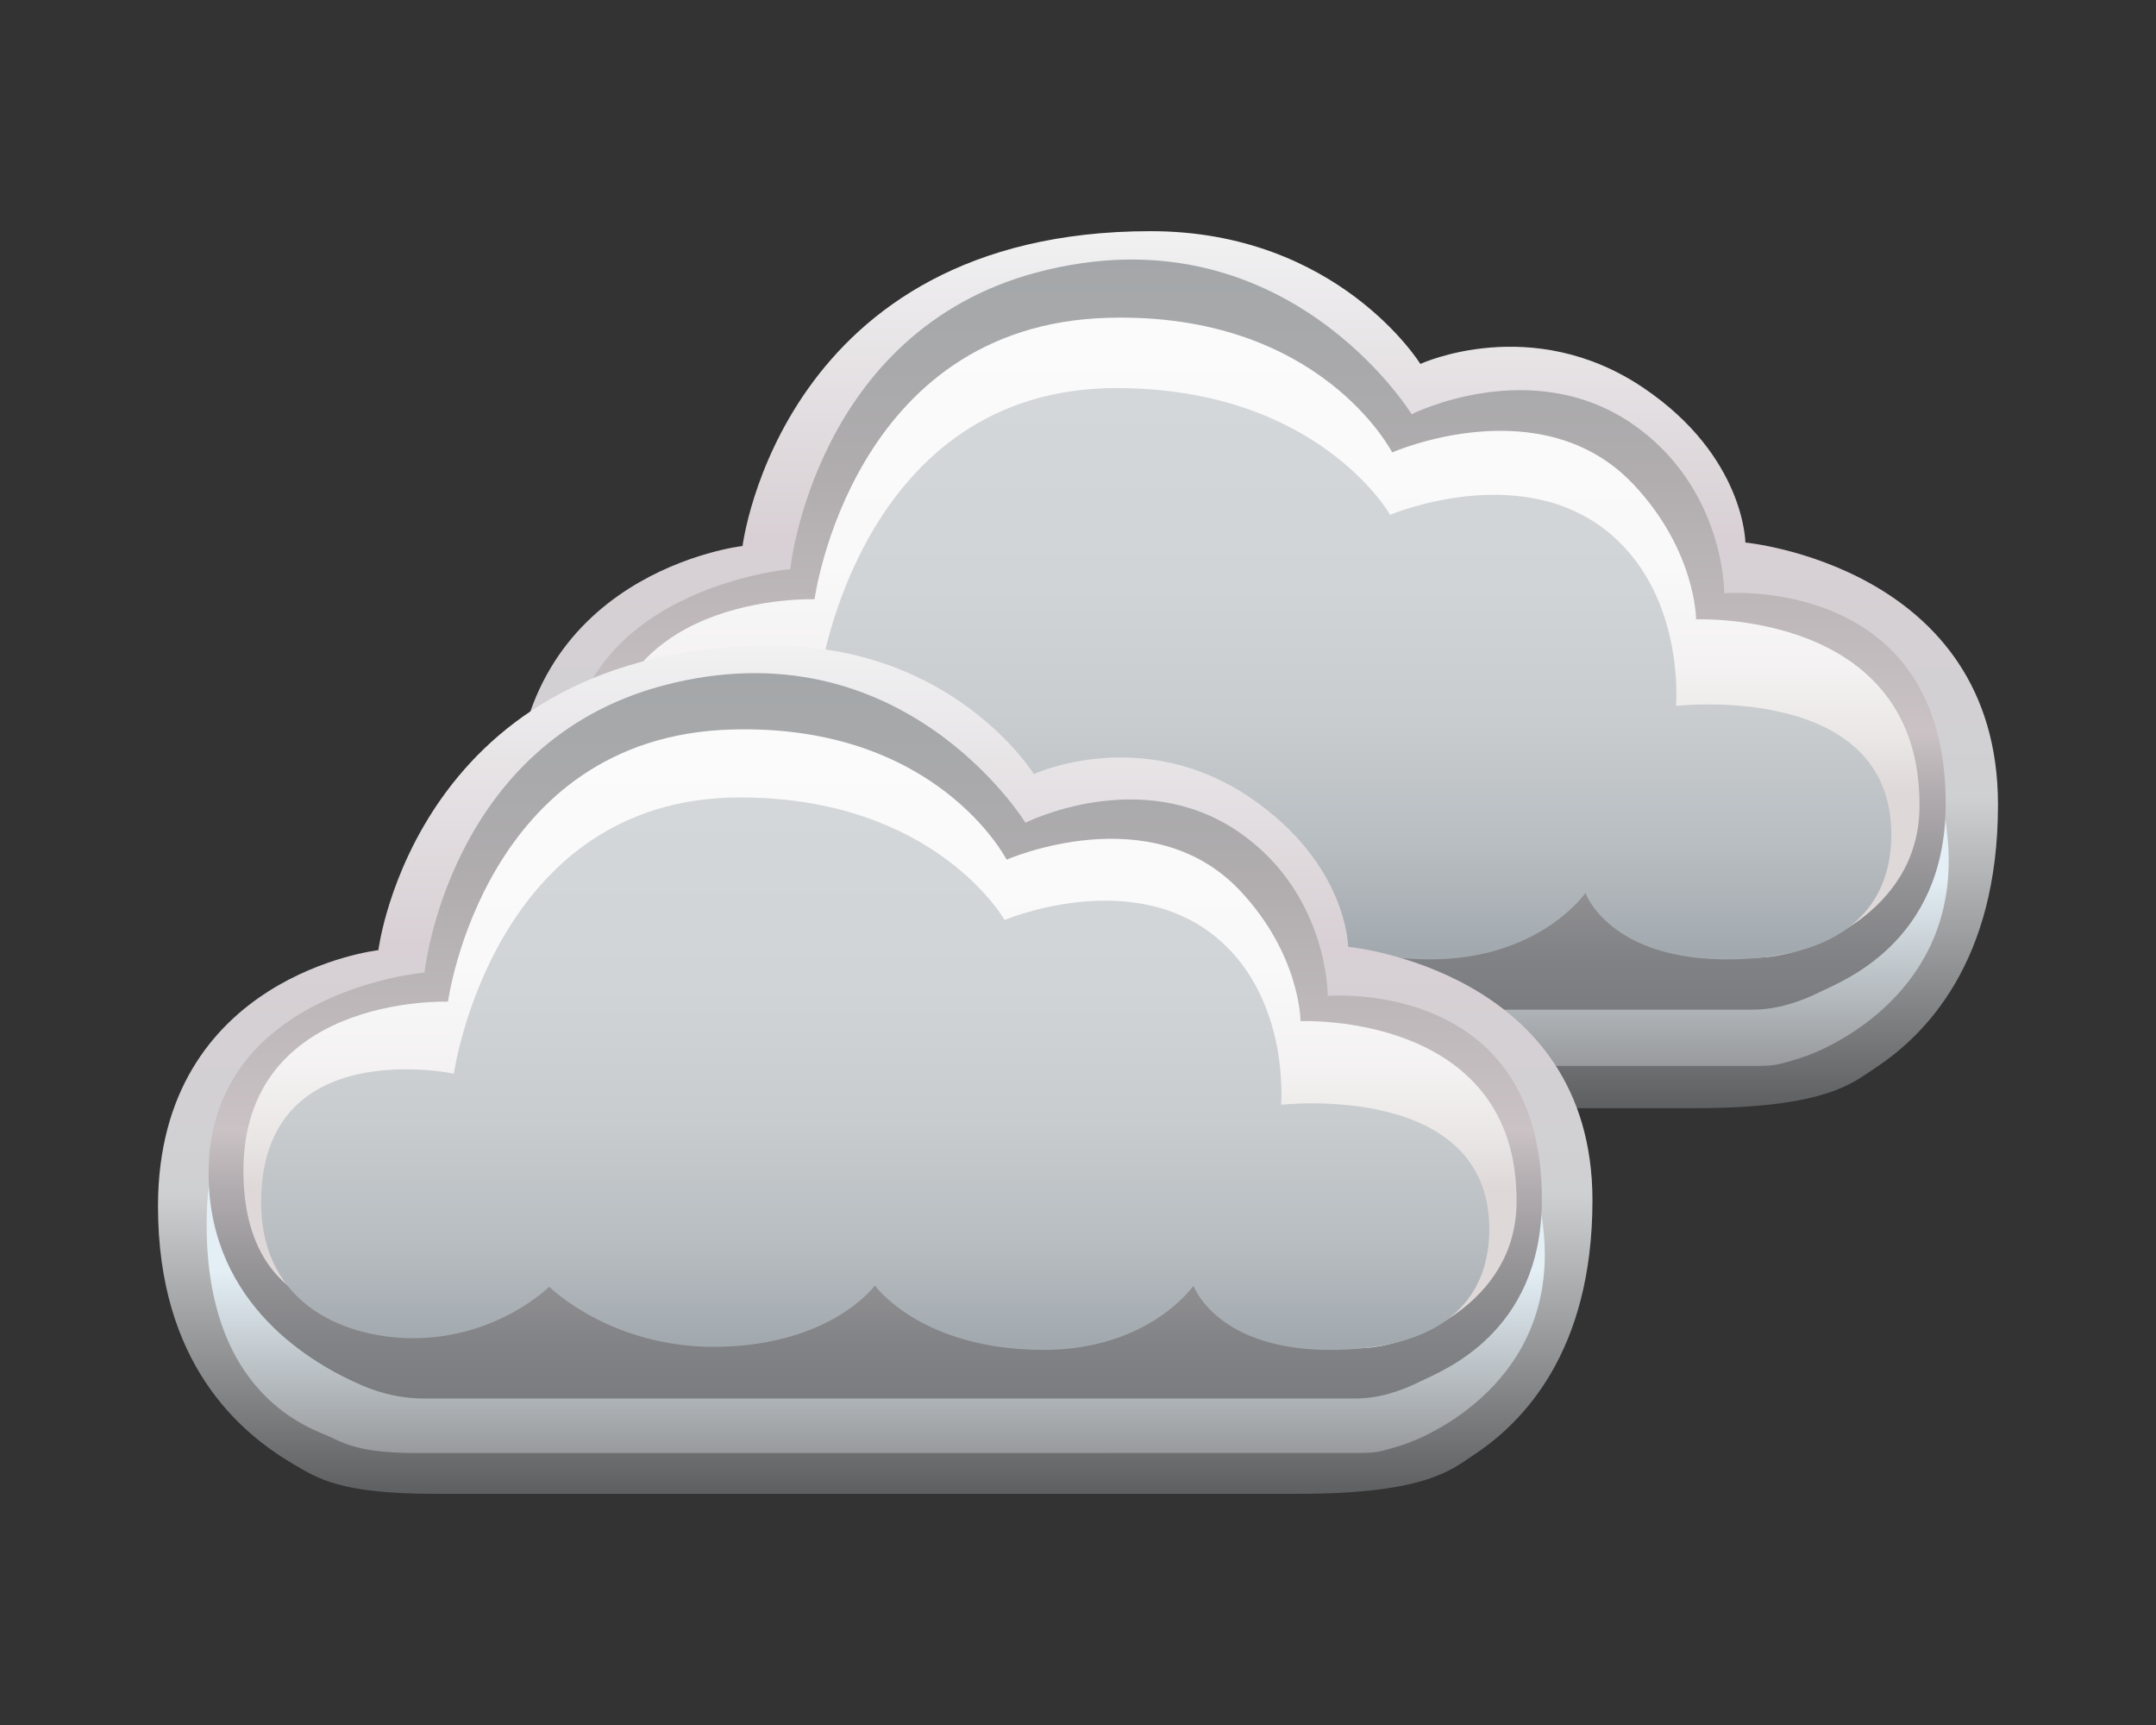 <?xml version="1.0" encoding="iso-8859-1"?>
<!-- Generator: Adobe Illustrator 18.1.0, SVG Export Plug-In . SVG Version: 6.00 Build 0)  -->
<svg version="1.1" id="MOLTO_x5F_NUVOLOSO" xmlns="http://www.w3.org/2000/svg" xmlns:xlink="http://www.w3.org/1999/xlink" x="0px"
	 y="0px" viewBox="0 0 750 600" style="enable-background:new 0 0 750 600;" xml:space="preserve">
<rect x="0" y="0" width="750" height="600" fill="#333333" stroke="none"/>
<g id="nube_x5F_grande_x5F_grigia_x5F_DX">
	
		<linearGradient id="nube_x5F_5_x5F_down_x1F__x5F_GRA-GRI_2_" gradientUnits="userSpaceOnUse" x1="437.037" y1="385.458" x2="437.037" y2="80.408">
		<stop  offset="0" style="stop-color:#5E5F61"/>
		<stop  offset="0.355" style="stop-color:#CFD0D2"/>
		<stop  offset="0.65" style="stop-color:#D8D0D4"/>
		<stop  offset="1" style="stop-color:#F1F1F2"/>
	</linearGradient>
	
		<path id="nube_x5F_5_x5F_down_x1F__x5F_GRA-GRI_1_" style="fill-rule:evenodd;clip-rule:evenodd;fill:url(#nube_x5F_5_x5F_down_x1F__x5F_GRA-GRI_2_);" d="
		M494.098,126.585c0,0-28.564-46.177-93.818-46.177c-128.449,0-141.972,109.504-141.972,109.504s-79.219,8.943-79.27,92.009
		c-0.035,56.686,29.505,81.672,49.009,93.042c8.402,4.898,16.542,10.495,50.41,10.495c7.702,0,263.251,0,310.86,0
		c46.209,0,55.352-8.958,63.012-13.993c17.553-11.538,42.709-37.012,42.708-91.584c-0.001-82.888-87.875-91.174-87.875-91.174
		s-0.199-29.912-35.349-53.726C532.884,108.607,494.098,126.585,494.098,126.585z"/>
	
		<linearGradient id="nube_x5F_4_x1F__x5F_GRA-GRI_2_" gradientUnits="userSpaceOnUse" x1="437.216" y1="370.789" x2="437.216" y2="107.382">
		<stop  offset="0" style="stop-color:#989A9D"/>
		<stop  offset="0.249" style="stop-color:#E3EFF5"/>
	</linearGradient>
	
		<path id="nube_x5F_4_x1F__x5F_GRA-GRI_1_" style="fill-rule:evenodd;clip-rule:evenodd;fill:url(#nube_x5F_4_x1F__x5F_GRA-GRI_2_);" d="
		M486.396,148.974c0,0-44.102-60.504-132.799-35.563c-79.758,22.429-76.541,88.736-76.541,88.736s-78.083,8.707-80.435,81.519
		c-2.181,67.508,39.127,78.702,44.728,81.501c6.977,3.486,14.003,5.597,30.754,5.621l336.117-0.024c9.102,0,9.102,0,18.204-2.799
		c9.651-2.968,56.011-23.089,51.11-76.263c-6.672-72.387-81.916-79.061-81.916-79.061s4.186-31.759-29.406-55.972
		C529.962,130.542,486.396,148.974,486.396,148.974z"/>
	
		<linearGradient id="nube_x5F_3_x5F_GRA-GRI_2_" gradientUnits="userSpaceOnUse" x1="437.035" y1="351.175" x2="437.035" y2="90.268">
		<stop  offset="0" style="stop-color:#7A7C7F"/>
		<stop  offset="0.071" style="stop-color:#818285"/>
		<stop  offset="0.172" style="stop-color:#939295"/>
		<stop  offset="0.29" style="stop-color:#B1ACAF"/>
		<stop  offset="0.369" style="stop-color:#CAC2C5"/>
		<stop  offset="0.71" style="stop-color:#B1ADAE"/>
		<stop  offset="0.804" style="stop-color:#ABAAAC"/>
		<stop  offset="1" style="stop-color:#A4A7A9"/>
	</linearGradient>
	<path id="nube_x5F_3_x5F_GRA-GRI_1_" style="fill-rule:evenodd;clip-rule:evenodd;fill:url(#nube_x5F_3_x5F_GRA-GRI_2_);" d="
		M491.067,144.076c0,0-44.266-72.169-130.305-49.347c-77.367,20.523-85.855,103.22-85.855,103.22s-78.641,6.811-77.667,73.464
		c0.676,46.282,37.37,67.412,55.336,75.108c6.883,2.948,14.405,4.653,22.085,4.653h335.023c8.482,0,16.422-2.64,23.74-6.297
		c7.001-3.498,42.998-16.794,43.408-64.368c0.698-80.818-77.015-74.164-77.015-74.164s0.262-36.979-32.323-59.135
		C532.332,123.302,491.067,144.076,491.067,144.076z"/>
	
		<linearGradient id="nube_x5F_2_x5F_GRA-GRI_2_" gradientUnits="userSpaceOnUse" x1="438.743" y1="331.102" x2="438.743" y2="108.383">
		<stop  offset="0.25" style="stop-color:#DFD8D9"/>
		<stop  offset="0.33" style="stop-color:#EAE6E6"/>
		<stop  offset="0.447" style="stop-color:#F4F2F2"/>
		<stop  offset="0.607" style="stop-color:#F9F9F9"/>
		<stop  offset="1" style="stop-color:#FBFBFB"/>
	</linearGradient>
	<path id="nube_x5F_2_x5F_GRA-GRI_1_" style="fill-rule:evenodd;clip-rule:evenodd;fill:url(#nube_x5F_2_x5F_GRA-GRI_2_);" d="
		M316.964,287.506c0,0,17.521,28.735,58.111,27.986c42.929-0.792,63.012-31.485,63.012-31.485s7.587,33.535,56.011,34.283
		c39.874,0.616,49.009-27.287,49.009-27.287s10.184,45.722,70.714,41.979c15.712-0.971,53.532-15.612,53.91-52.153
		c0.712-68.863-77.715-65.389-77.715-65.389s0-23.788-21.704-46.877c-32.036-34.079-84.016-11.195-84.016-11.195
		s-24.987-48.893-98.839-46.824c-89.349,2.5-102.099,97.899-102.099,97.899s-76.632-2.848-73.514,64.9
		c2.1,45.645,38.367,49.843,61.612,49.843C303.5,323.188,316.964,287.506,316.964,287.506z"/>
	
		<linearGradient id="nube_x5F_1_x5F_up_x5F_GRA-GRI_2_" gradientUnits="userSpaceOnUse" x1="437.037" y1="334.048" x2="437.037" y2="135.679">
		<stop  offset="0.013" style="stop-color:#A2A9AE"/>
		<stop  offset="0.021" style="stop-color:#A3AAAF"/>
		<stop  offset="0.209" style="stop-color:#B9BEC2"/>
		<stop  offset="0.416" style="stop-color:#C8CCCF"/>
		<stop  offset="0.655" style="stop-color:#D1D4D7"/>
		<stop  offset="1" style="stop-color:#D4D7D9"/>
	</linearGradient>
	
		<path id="nube_x5F_1_x5F_up_x5F_GRA-GRI_1_" style="fill-rule:evenodd;clip-rule:evenodd;fill:url(#nube_x5F_1_x5F_up_x5F_GRA-GRI_2_);" d="
		M319.761,310.978c0,0,22.443,22.306,61.002,21.595c40.781-0.752,56.147-22.043,56.147-22.043s16.579,23.153,60.687,23.153
		c38.078,0,53.91-23.089,53.91-23.089s8.402,23.788,51.11,23.089c42.008-0.688,55.311-20.99,55.311-43.379
		c0-53.377-74.914-44.778-74.914-44.778s3.326-37.265-22.404-59.471c-30.806-26.587-77.015-6.997-77.015-6.997
		s-25.034-44.078-95.218-44.078c-88.917,0-102.92,99.351-102.92,99.351s-69.313-14.729-69.313,46.177
		c0,38.481,32.529,48.976,54.611,48.976C301.196,329.485,319.761,310.978,319.761,310.978z"/>
</g>
<g id="nube_x5F_grande_x5F_grigia_x5F_SX">
	
		<linearGradient id="nube_x5F_5_x5F_down_x1F__x5F_GRA-GRI_3_" gradientUnits="userSpaceOnUse" x1="304.463" y1="519.592" x2="304.463" y2="224.592">
		<stop  offset="0" style="stop-color:#5E5F61"/>
		<stop  offset="0.355" style="stop-color:#CFD0D2"/>
		<stop  offset="0.65" style="stop-color:#D8D0D4"/>
		<stop  offset="1" style="stop-color:#F1F1F2"/>
	</linearGradient>
	
		<path id="nube_x5F_5_x5F_down_x1F__x5F_GRA-GRI" style="fill-rule:evenodd;clip-rule:evenodd;fill:url(#nube_x5F_5_x5F_down_x1F__x5F_GRA-GRI_3_);" d="
		M359.644,269.248c0,0-27.623-44.656-90.727-44.656c-124.217,0-137.295,105.896-137.295,105.896s-76.609,8.649-76.659,88.978
		c-0.034,54.818,28.533,78.982,47.395,89.977c8.125,4.736,15.997,10.149,48.749,10.149c7.448,0,254.578,0,300.619,0
		c44.687,0,53.528-8.663,60.936-13.532c16.975-11.158,41.302-35.792,41.301-88.567c-0.001-80.157-84.98-88.17-84.98-88.17
		s-0.193-28.927-34.185-51.956C397.153,251.863,359.644,269.248,359.644,269.248z"/>
	
		<linearGradient id="nube_x5F_4_x1F__x5F_GRA-GRI_3_" gradientUnits="userSpaceOnUse" x1="304.637" y1="505.407" x2="304.637" y2="250.678">
		<stop  offset="0" style="stop-color:#989A9D"/>
		<stop  offset="0.249" style="stop-color:#E3EFF5"/>
	</linearGradient>
	
		<path id="nube_x5F_4_x1F__x5F_GRA-GRI" style="fill-rule:evenodd;clip-rule:evenodd;fill:url(#nube_x5F_4_x1F__x5F_GRA-GRI_3_);" d="
		M352.197,290.9c0,0-42.649-58.511-128.424-34.391c-77.13,21.69-74.02,85.813-74.02,85.813s-75.511,8.42-77.785,78.833
		c-2.109,65.284,37.838,76.109,43.255,78.816c6.747,3.371,13.541,5.413,29.741,5.436l325.044-0.023c8.802,0,8.802,0,17.604-2.706
		c9.333-2.87,54.166-22.328,49.426-73.75c-6.452-70.003-79.217-76.456-79.217-76.456s4.048-30.713-28.437-54.128
		C394.327,273.075,352.197,290.9,352.197,290.9z"/>
	
		<linearGradient id="nube_x5F_3_x5F_GRA-GRI_3_" gradientUnits="userSpaceOnUse" x1="304.461" y1="486.439" x2="304.461" y2="234.128">
		<stop  offset="0" style="stop-color:#7A7C7F"/>
		<stop  offset="0.071" style="stop-color:#818285"/>
		<stop  offset="0.172" style="stop-color:#939295"/>
		<stop  offset="0.29" style="stop-color:#B1ACAF"/>
		<stop  offset="0.369" style="stop-color:#CAC2C5"/>
		<stop  offset="0.71" style="stop-color:#B1ADAE"/>
		<stop  offset="0.804" style="stop-color:#ABAAAC"/>
		<stop  offset="1" style="stop-color:#A4A7A9"/>
	</linearGradient>
	<path id="nube_x5F_3_x5F_GRA-GRI" style="fill-rule:evenodd;clip-rule:evenodd;fill:url(#nube_x5F_3_x5F_GRA-GRI_3_);" d="
		M356.714,286.164c0,0-42.808-69.792-126.012-47.721c-74.818,19.847-83.026,99.82-83.026,99.82s-76.05,6.586-75.108,71.044
		c0.654,44.757,36.139,65.191,53.513,72.633c6.656,2.851,13.93,4.5,21.357,4.5h323.986c8.203,0,15.881-2.553,22.958-6.089
		c6.771-3.383,41.581-16.24,41.978-62.248c0.675-78.155-74.478-71.72-74.478-71.72s0.253-35.761-31.258-57.187
		C396.619,266.074,356.714,286.164,356.714,286.164z"/>
	
		<linearGradient id="nube_x5F_2_x5F_GRA-GRI_3_" gradientUnits="userSpaceOnUse" x1="306.113" y1="467.028" x2="306.113" y2="251.646">
		<stop  offset="0.25" style="stop-color:#DFD8D9"/>
		<stop  offset="0.33" style="stop-color:#EAE6E6"/>
		<stop  offset="0.447" style="stop-color:#F4F2F2"/>
		<stop  offset="0.607" style="stop-color:#F9F9F9"/>
		<stop  offset="1" style="stop-color:#FBFBFB"/>
	</linearGradient>
	<path id="nube_x5F_2_x5F_GRA-GRI" style="fill-rule:evenodd;clip-rule:evenodd;fill:url(#nube_x5F_2_x5F_GRA-GRI_3_);" d="
		M188.346,424.868c0,0,16.944,27.788,56.197,27.064c41.515-0.766,60.936-30.447,60.936-30.447s7.337,32.43,54.166,33.154
		c38.56,0.596,47.395-26.388,47.395-26.388s9.849,44.216,68.384,40.596c15.195-0.939,51.769-15.098,52.134-50.435
		c0.689-66.594-75.155-63.235-75.155-63.235s0-23.005-20.989-45.333c-30.98-32.956-81.248-10.826-81.248-10.826
		s-24.164-47.282-95.583-45.282c-86.405,2.418-98.736,94.674-98.736,94.674s-74.107-2.754-71.092,62.762
		c2.031,44.141,37.103,48.201,59.582,48.201C175.326,459.375,188.346,424.868,188.346,424.868z"/>
	
		<linearGradient id="nube_x5F_1_x5F_up_x5F_GRA-GRI_3_" gradientUnits="userSpaceOnUse" x1="304.463" y1="469.876" x2="304.463" y2="278.043">
		<stop  offset="0.013" style="stop-color:#A2A9AE"/>
		<stop  offset="0.021" style="stop-color:#A3AAAF"/>
		<stop  offset="0.209" style="stop-color:#B9BEC2"/>
		<stop  offset="0.416" style="stop-color:#C8CCCF"/>
		<stop  offset="0.655" style="stop-color:#D1D4D7"/>
		<stop  offset="1" style="stop-color:#D4D7D9"/>
	</linearGradient>
	
		<path id="nube_x5F_1_x5F_up_x5F_GRA-GRI" style="fill-rule:evenodd;clip-rule:evenodd;fill:url(#nube_x5F_1_x5F_up_x5F_GRA-GRI_3_);" d="
		M191.052,447.567c0,0,21.704,21.571,58.992,20.883c39.437-0.727,54.298-21.316,54.298-21.316s16.033,22.39,58.688,22.39
		c36.823,0,52.134-22.328,52.134-22.328s8.125,23.005,49.426,22.328c40.624-0.665,53.488-20.298,53.488-41.95
		c0-51.618-72.446-43.303-72.446-43.303s3.216-36.037-21.666-57.511c-29.791-25.711-74.478-6.766-74.478-6.766
		s-24.21-42.626-92.081-42.626c-85.988,0-99.529,96.078-99.529,96.078s-67.03-14.244-67.03,44.656
		c0,37.213,31.457,47.362,52.811,47.362C173.098,465.464,191.052,447.567,191.052,447.567z"/>
</g>
</svg>
